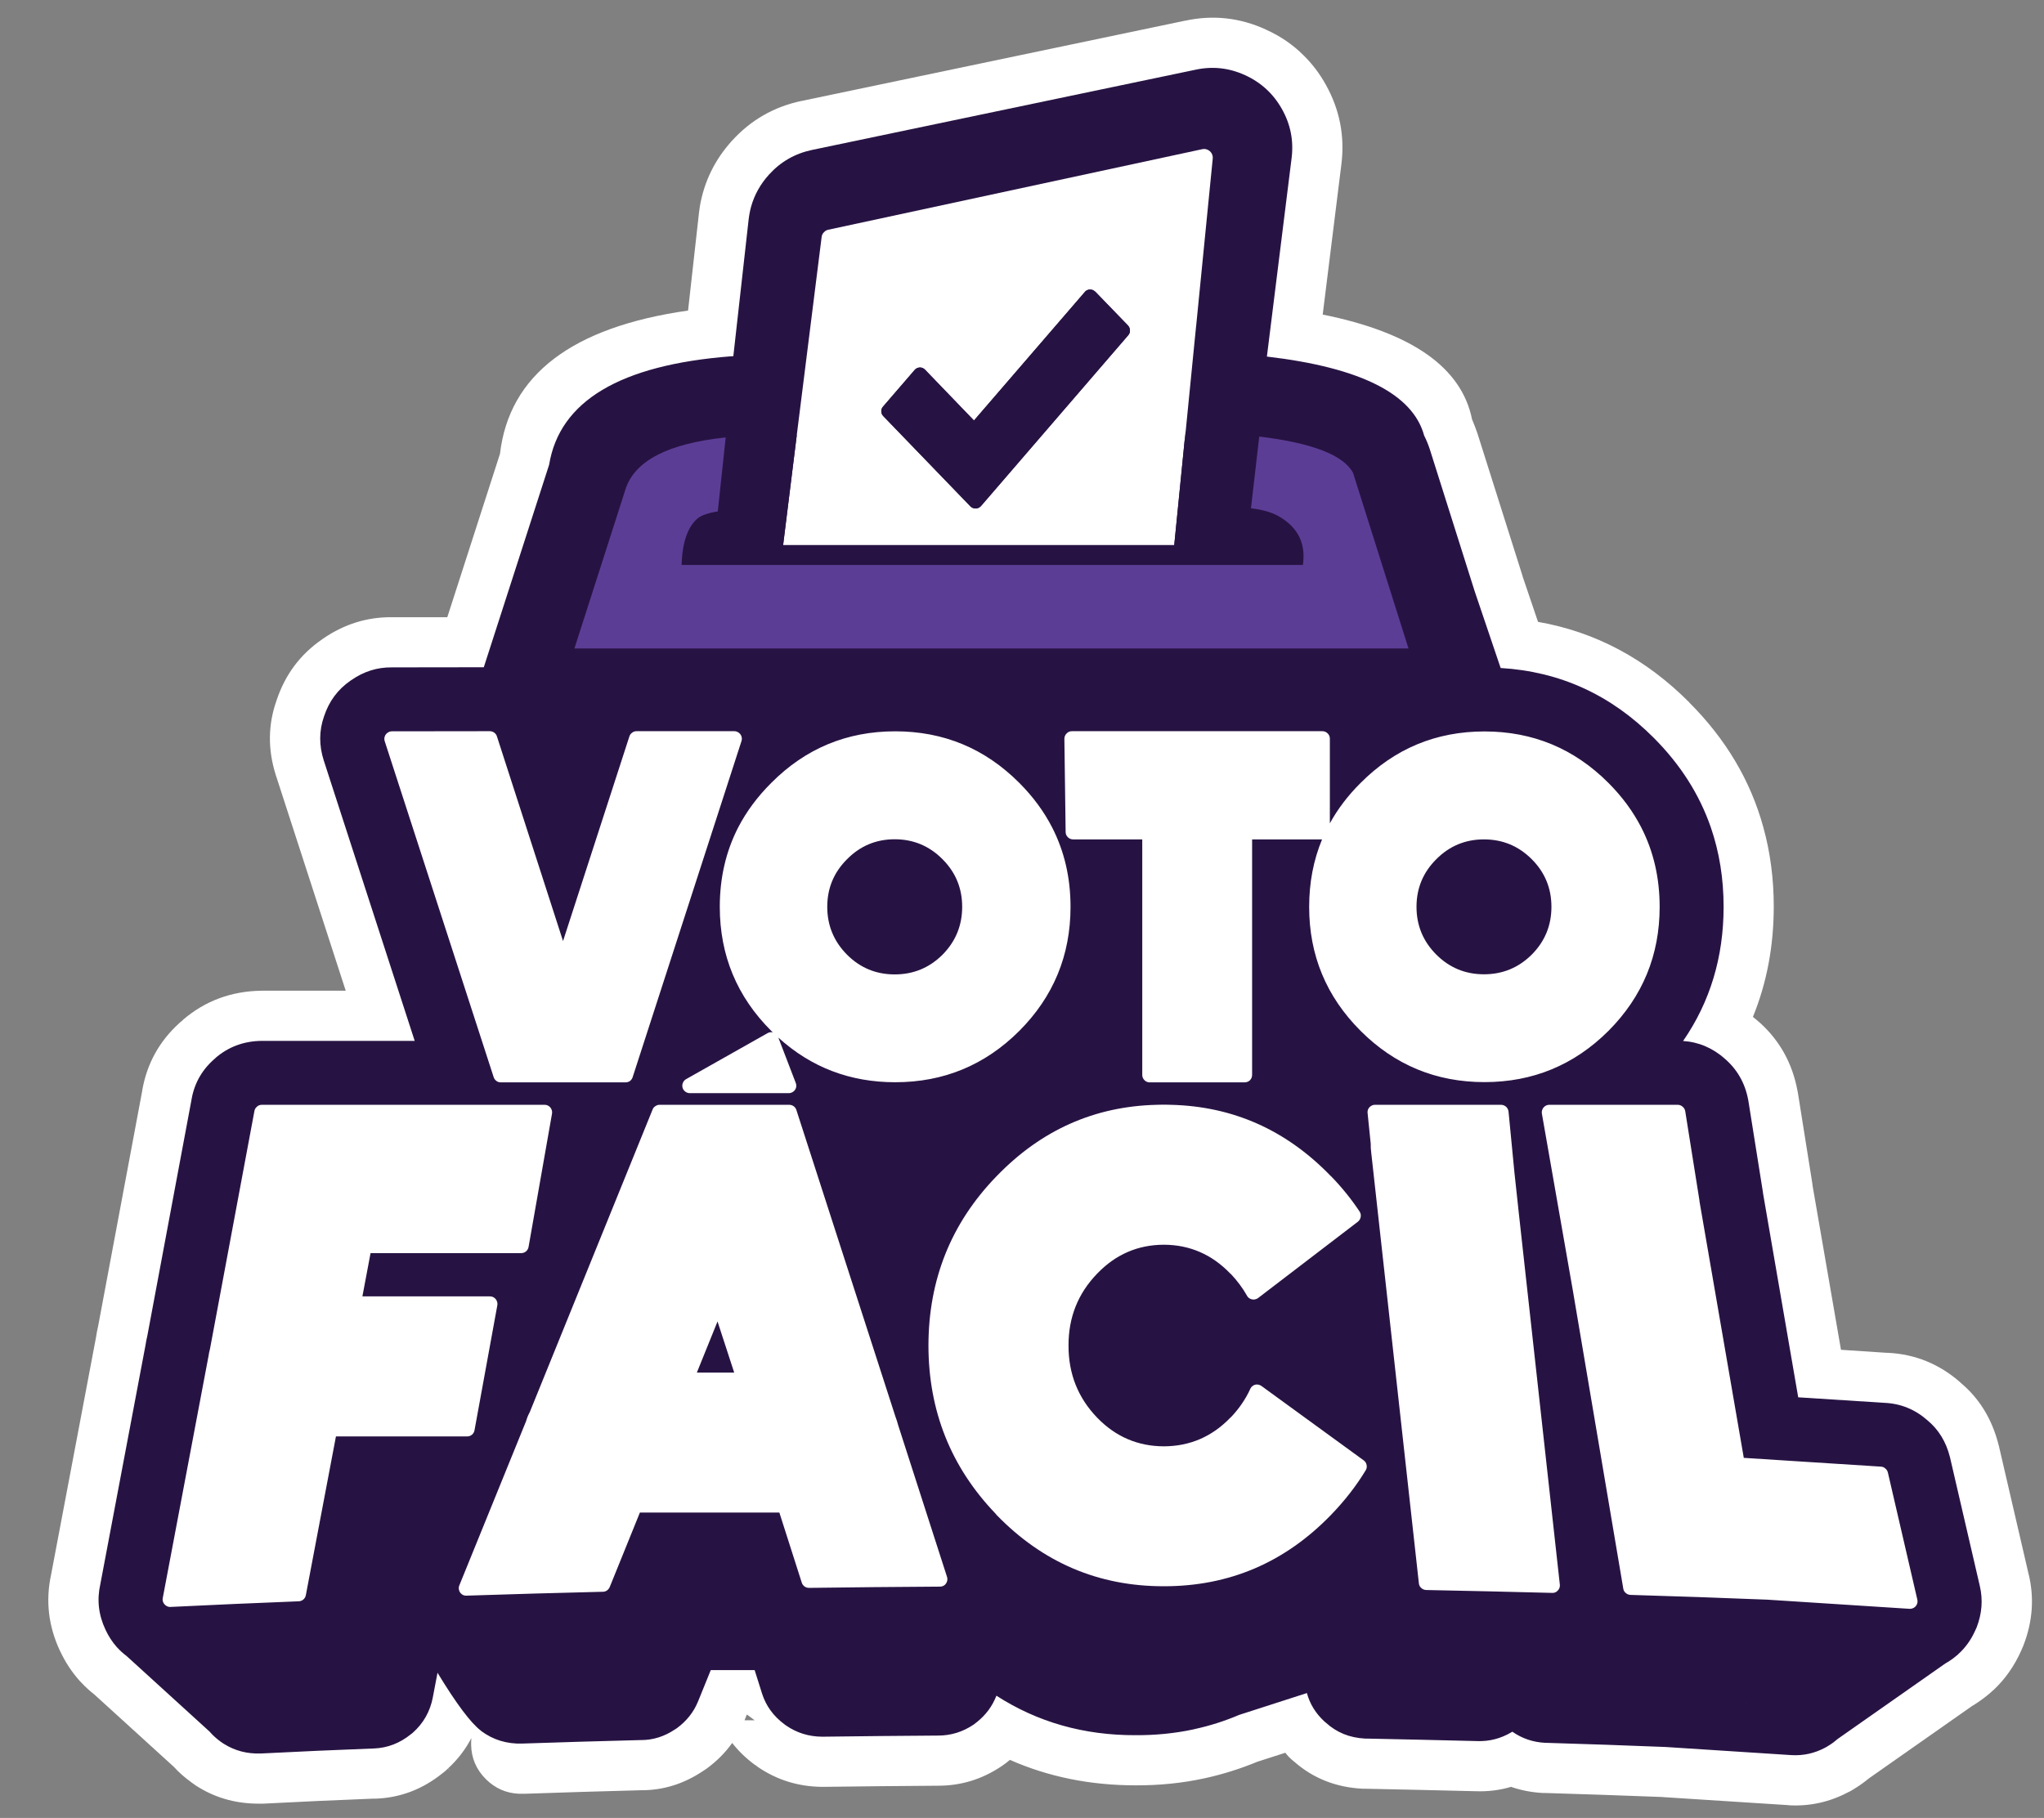 
<svg xmlns="http://www.w3.org/2000/svg" version="1.1" xmlns:xlink="http://www.w3.org/1999/xlink" preserveAspectRatio="none" x="0px" y="0px" width="815px" height="725px" viewBox="0 0 815 725">
<rect x="0" y="0" width="815" height="725" fill="#808080" stroke="none"/>
<defs>
<g id="Layer2_0_FILL">
<path fill="#FFFFFF" stroke="none" d="
M 673.55 280.15
L 673.6 280.15
Q 647.55 254 613.25 248
L 606.95 229.4 607.1 229.75 589.05 172.7
Q 588.1 169.95 586.95 167.25 580.7 136.2 527.4 125.45
L 534.85 65.5
Q 536.943 48.655 528.65 33.8 528.627 33.749 528.6 33.7 524.949 27.178 519.9 22.2 519.85 22.15 519.8 22.1 513.383 15.67 504.75 11.8
L 504.9 11.85
Q 489.3 4.65 472.6 8.25 472.55 8.25 472.5 8.25
L 319.65 40.25 319.6 40.25
Q 303.15 43.7 291.85 56.15 281.588 67.461 279.05 82.35 278.821 83.784 278.65 85.25
L 278.65 85.35 274.35 123.85
Q 204.9 133.75 199.35 181
L 178.35 246.15 156.25 246.15
Q 141.55 246 128.95 254.6 128.8 254.7 128.65 254.8
L 128.4 255
Q 115.45 263.9 110.35 279.1 110.25 279.2 110.25 279.4 105.15 293.8 109.95 309.05
L 110.05 309.4
Q 110.1 309.5 110.15 309.65
L 137.85 395.1 104.25 395.1
Q 86.2 395.35 72.9 406.75
L 72.95 406.8
Q 72.1 407.45 71.35 408.15 59.55 418.95 56.75 434.65 56.75 434.7 56.75 434.8
L 39.15 528.75
Q 38.6 531.1 38.25 533.5
L 20.35 628.1
Q 17 643.65 23.95 658.45
L 23.9 658.3
Q 26.95 664.9 31.65 670.2 32.05 670.6 32.45 671.05 34.85 673.6 37.65 675.8
L 69.35 704.65
Q 72.3 707.9 76.05 710.6 76.2 710.7 76.35 710.85 76.5 710.95 76.65 711.05 78 712.1 79.5 712.95 90.4 719.5 103.9 719.3 104.05 719.3 104.25 719.3 104.6 719.3 105.05 719.3 126.95 718.15 148.9 717.3
L 149.15 717.3
Q 149.55 717.3 150.05 717.3 164.6 716.7 176.4 707.2
L 176.6 707.05
Q 177.1 706.6 177.65 706.2 178.1 705.75 178.55 705.35
L 178.6 705.3
Q 178.95 705.6 179.35 705.9 179.45 706 179.65 706.1
L 178.65 705.25
Q 184.45 699.9 187.95 693.15 187.85 694.4 187.85 695.7 187.95 703.8 193.8 709.6 199.3 715 206.85 715.35
L 208.2 715.35
Q 208.35 715.35 208.55 715.35 208.65 715.35 208.75 715.35 208.9 715.35 209.05 715.35
L 209.55 715.35
Q 232.55 714.55 255.6 713.95 255.65 713.95 255.7 713.95 268.7 714 280.15 706.4 280.3 706.3 280.45 706.2 281.1 705.75 281.8 705.3 287.85 700.85 291.95 695.1 295.6 699.8 300.75 703.65 301 703.8 301.25 703.95 301.65 704.3 302.15 704.65 313.55 712.45 327.7 712.6
L 328.35 712.6
Q 351.2 712.3 373.95 712.15
L 374.1 712.15
Q 387.85 712.15 399.45 704.3 400.3 703.7 401.2 703.05 401.2 703 401.25 703 401.65 702.65 402.1 702.3 402.4 702.05 402.7 701.85 425.7 712 452.8 712
L 452.9 712
Q 467 712.05 480 709.25 480.2 709.2 480.45 709.15 480.55 709.1 480.7 709.1 491.3 706.75 501.3 702.6
L 512.5 699
Q 513.15 699.9 513.95 700.7
L 514.1 700.85
Q 515.05 701.8 516.2 702.7 527.5 712.55 543.35 713.35 543.85 713.35 544.3 713.35 544.35 713.35 544.4 713.35 566.5 713.8 588.6 714.35 595.75 714.6 602.5 712.6 608.5 714.7 615.25 715.05 615.75 715.05 616.2 715.05 639.45 715.75 662.8 716.65 663 716.65 663.25 716.7
L 713.1 719.9 713.25 719.95
Q 725.85 720.65 737.1 714.65 737.25 714.55 737.45 714.5 737.9 714.25 738.35 714 739 713.6 739.65 713.2 742.55 711.4 745.15 709.25
L 786.4 680.3
Q 786.5 680.25 786.6 680.2 787 679.95 787.4 679.7 790.7 677.6 793.6 675.1 794.15 674.6 794.7 674.1 794.8 674 794.9 673.95 801.8 667.5 805.95 658.2 806.006 658.059 806.05 657.95 806.45 657.1 806.8 656.2 812.3 642 808.9 627.85 808.85 627.75 808.85 627.7
L 797 576.6
Q 796.95 576.45 796.9 576.25 793 560.8 781.7 551.4
L 781.7 551.35
Q 769.05 540.25 752.6 539.5 752.35 539.5 752.15 539.5
L 734.05 538.3 722.75 473
Q 722.7 472.4 722.6 471.8
L 716.9 436
Q 716.8 435.5 716.7 434.95 713.65 418.65 701.7 407.85
L 701.5 407.7
Q 700.9 407.15 700.3 406.65
L 699.8 406.25
Q 699.35 405.9 698.95 405.55
L 698.95 405.5
Q 707.2 385.3 707.25 361.65 707.25 344.938 703.1 329.95 695.468 302.068 673.55 280.15
M 808.45 626.3
Q 808.4 626.2 808.4 626.15
L 808.35 625.9 808.45 626.3
M 109.15 303.65
L 109.1 303.3 109.15 303.45
Q 109.15 303.55 109.15 303.65
M 296.9 686
Q 296.95 685.85 297 685.7
L 297.8 683.75 300.9 686.05 296.85 686.05 296.9 686 Z"/>
</g>

<g id="Layer1_0_FILL">
<path fill="#271343" stroke="none" d="
M 687.25 361.65
Q 687.25 344.736 682.15 329.95 675.325 310.204 659.4 294.25 633.75 268.5 598.35 266.4
L 588 235.8 570.05 179
Q 569.15 176.3 567.85 173.7 561.05 148.75 505.15 142.2
L 515 63.05
Q 516.3 52.65 511.15 43.5 506 34.35 496.5 30 486.95 25.6 476.7 27.8
L 323.75 59.8
Q 313.6 61.95 306.65 69.6 301.515 75.252 299.5 82.35 298.813 84.86 298.5 87.55
L 292.4 142.05
Q 291.9 142.05 291.4 142.1 225.2 147.25 218.95 185.35
L 192.9 266.1 156.25 266.15
Q 147.5 266.05 140.05 271.25 139.9 271.35 139.75 271.45 132.15 276.7 129.2 285.7 126.2 294.25 129.1 303.3
L 165.35 415.1 104.4 415.1
Q 93.6 415.2 85.7 422.1
L 86.3 421.65
Q 78.2 428.25 76.4 438.3
L 76.4 438.35 58.75 532.7
Q 58.3 534.6 58 536.55
L 40 631.8
Q 37.9 641.1 42.05 649.9 43.85 653.8 46.6 656.9 46.7 657 46.8 657.1 48.45 658.9 50.45 660.4
L 83.55 690.55
Q 85.4 692.7 87.8 694.45 88.3 694.8 88.8 695.15 89.05 695.35 89.35 695.5 95.8 699.55 103.9 699.3 103.95 699.3 104 699.3 126.45 698.15 148.9 697.3
L 149.15 697.3
Q 157.25 696.95 163.8 691.65 164.1 691.4 164.45 691.15 170.95 685.45 172.6 676.85
L 172.6 676.8 174.45 667.1
Q 185.65 685.55 191.75 690.2
L 191.9 690.35
Q 198.95 695.6 208.2 695.35
L 207.85 695.35
Q 231.5 694.55 255.2 693.95
L 255.6 693.95
Q 262.75 693.95 269.05 689.75 269.45 689.45 269.9 689.2 275.6 685 278.2 678.85 278.3 678.5 278.45 678.25
L 283.4 666.05 300.9 666.05 303.85 675.4
Q 306.2 682.75 312.7 687.6 313.1 687.85 313.45 688.15 319.85 692.55 327.8 692.6
L 328.1 692.6
Q 351.05 692.3 373.95 692.15 374 692.15 374.05 692.15 381.75 692.15 388.25 687.75 388.9 687.2 389.6 686.7 394.9 682.45 397.3 676.25 421.9 692.1 452.8 692
L 452.85 692
Q 464.8 692.05 475.8 689.7 476.1 689.6 476.4 689.55 485.55 687.55 494.1 683.9
L 521.1 675.2
Q 522.85 681.7 528.1 686.55
L 528.25 686.65
Q 528.4 686.85 528.65 687 535.1 692.9 544.3 693.35 544.55 693.35 544.8 693.35 566.95 693.8 589.1 694.35 596.3 694.6 602.7 690.8 602.85 690.7 603 690.6 608.85 694.7 616.2 695.05 616.45 695.05 616.6 695.05 640.3 695.75 664.05 696.7
L 714.35 699.95
Q 721.4 700.35 727.7 697 728.15 696.75 728.6 696.5 728.8 696.3 729.15 696.15 731.1 694.95 732.8 693.45
L 775.65 663.4
Q 775.85 663.25 776.1 663.15 776.3 662.95 776.7 662.8 778.75 661.5 780.55 659.95 780.7 659.8 780.9 659.6 785.15 655.75 787.65 650.1 787.9 649.5 788.15 649 791.35 640.7 789.4 632.45
L 777.5 581.1
Q 775.2 571.95 768.5 566.4 761.05 559.85 751.3 559.45
L 717 557.25 703 476.05
Q 702.9 475.5 702.85 474.95
L 697.15 439.15
Q 697.1 438.95 697.05 438.6 695.15 428.4 687.3 421.85
L 687.8 422.25
Q 680.4 415.75 671.1 415.15 687.25 391.75 687.25 361.65
M 739.7 643.75
L 739.6 643.5 739.6 643.45 739.7 643.75
M 696.45 679.35
L 696.35 679.1 696.35 679.05 696.45 679.35 Z"/>
</g>

<g id="Layer0_0_FILL">
<path fill="#FFFFFF" stroke="none" d="
M 530.7 469.05
L 530.7 469.1
Q 504.05 441.45 466.75 440.6
L 464.65 440.55
Q 464.55 440.55 464.5 440.55 464.3 440.55 464.05 440.55 463.8 440.55 463.6 440.55
L 461.2 440.6
Q 423.95 441.5 397.35 469.1 397.2 469.2 397.1 469.35 370.25 497.2 370.2 536.6 370.25 575.8 397 603.7 397.15 603.95 397.35 604.15 425 632.65 464.05 632.6 503.1 632.65 530.7 604.15 538.85 595.75 544.55 586.35 545.15 585.35 544.9 584.2 544.65 583.05 543.75 582.4
L 503 552.75
Q 502.2 552.2 501.3 552.15 500.4 552.1 499.65 552.6 498.85 553.1 498.5 553.95 495.75 559.95 490.9 565.1 490.7 565.2 490.55 565.4 479.6 576.75 464.05 576.8 448.5 576.75 437.5 565.4 426 553.5 426.05 536.6 426 519.75 437.5 507.9 448.5 496.45 464.05 496.4 479.55 496.45 490.55 507.9 490.7 508.05 490.95 508.25 494.65 512.2 497.2 516.7 497.6 517.5 498.4 517.9 499.15 518.3 500.05 518.25 500.95 518.15 501.65 517.65
L 541.45 487.2
Q 542.35 486.45 542.55 485.3 542.75 484.15 542.1 483.15 537.15 475.7 530.7 469.05
M 600.55 441.4
Q 599.65 440.6 598.5 440.6
L 548.25 440.6
Q 547.4 440.6 546.7 441.05 545.95 441.5 545.55 442.3 545.2 443.05 545.3 443.9
L 546.55 456.15
Q 546.5 457.8 546.75 459.7
L 565.75 631.45
Q 565.85 632.55 566.7 633.3 567.5 634.05 568.65 634.1 593.8 634.6 618.9 635.25 619.75 635.3 620.5 634.85 621.25 634.35 621.65 633.6 622.05 632.8 621.95 631.95
L 605.35 481.6 605.35 481.55
Q 604.55 474.55 603.85 467.65
L 601.5 443.35
Q 601.35 442.15 600.55 441.4
M 218.8 441.1
Q 218.05 440.6 217.15 440.6
L 104.4 440.6
Q 103.3 440.6 102.5 441.3 101.65 442 101.45 443.05
L 83.7 538.1
Q 83.35 539.3 83.2 540.5
L 64.9 637.3
Q 64.7 638.2 65.1 639.05 65.5 639.9 66.3 640.4 67.05 640.9 68 640.85 93.55 639.6 119.15 638.6 120.15 638.55 120.95 637.9 121.75 637.2 121.95 636.15
L 133.95 572.85 186.25 572.85
Q 187.35 572.85 188.2 572.15 189 571.45 189.2 570.4
L 198.3 520.55
Q 198.45 519.65 198.1 518.85 197.75 518 197 517.5 196.25 517 195.35 517
L 144.5 517 147.75 499.75 207.8 499.75
Q 208.9 499.75 209.75 499.05 210.55 498.35 210.75 497.3
L 220.1 444.15
Q 220.25 443.25 219.9 442.45 219.55 441.6 218.8 441.1
M 317.55 442.7
Q 317.25 441.75 316.5 441.2 315.7 440.6 314.7 440.6
L 262.95 440.6
Q 262.05 440.6 261.3 441.15 260.5 441.65 260.2 442.5
L 211.3 563 211.25 563.15
Q 210.3 564.85 209.75 566.8
L 183.15 632.25
Q 182.75 633.2 183.05 634.2 183.3 635.15 184.15 635.8 184.95 636.4 186 636.35 213.2 635.45 240.4 634.8 241.25 634.8 242 634.3 242.75 633.75 243.1 632.95
L 255.15 603.2 310.75 603.2 319.7 631.2
Q 320 632.1 320.8 632.7 321.6 633.25 322.6 633.25 348.75 632.9 374.8 632.75 375.75 632.75 376.55 632.2 377.3 631.6 377.6 630.7 377.9 629.75 377.6 628.85
L 358.15 568.45
Q 357.7 566.7 357.05 565
L 317.55 442.7
M 286.1 527
L 292.75 547.4 277.85 547.4 286.1 527
M 153.4 293.75
Q 153.1 294.65 153.4 295.6
L 196.85 429.6
Q 197.15 430.5 197.95 431.1 198.7 431.65 199.7 431.65
L 249.4 431.65
Q 250.4 431.65 251.2 431.1 251.95 430.5 252.25 429.6
L 295.65 295.55
Q 295.95 294.6 295.65 293.7 295.35 292.75 294.55 292.2 293.75 291.6 292.8 291.6
L 253.8 291.6
Q 252.8 291.6 252.05 292.2 251.25 292.75 250.95 293.7
L 224.5 375.3 198.15 293.7
Q 197.85 292.75 197.1 292.2 196.3 291.6 195.3 291.6
L 156.25 291.65
Q 155.3 291.65 154.5 292.25 153.7 292.8 153.4 293.75
M 419.5 329.95
Q 414.589 320.389 406.4 312.2 385.9 291.65 356.95 291.65 328 291.65 307.55 312.2 299.32 320.389 294.35 329.95 287 344.263 287 361.65 287 390.65 307.55 411.15 307.85 411.45 308.15 411.75 307.9 411.65 307.65 411.65 306.75 411.6 306 412.05
L 273.6 430.35
Q 272.7 430.85 272.3 431.8 271.9 432.75 272.15 433.75 272.4 434.7 273.25 435.35 274.05 435.95 275.05 435.95
L 314.5 435.95
Q 315.5 435.95 316.3 435.35 317.1 434.75 317.4 433.8 317.65 432.8 317.3 431.9
L 310.35 413.8
Q 329.95 431.6 356.95 431.6 385.9 431.6 406.4 411.15 426.85 390.65 426.85 361.65 426.85 344.263 419.5 329.95
M 337.75 342.65
Q 345.6 334.7 356.75 334.7 367.9 334.7 375.8 342.65 383.65 350.5 383.65 361.65 383.65 372.8 375.8 380.75 367.9 388.6 356.75 388.6 345.6 388.6 337.75 380.75 329.85 372.8 329.85 361.65 329.85 350.5 337.75 342.65
M 481.45 59.7
Q 480.4 59.25 479.35 59.5
L 330.35 91.6
Q 329.25 91.8 328.5 92.65 327.7 93.45 327.6 94.6
L 317.7 173.5 312.25 217.4 468.2 217.4 472.35 175.6
Q 472.35 175.55 472.4 175.55
L 472.75 172.15 476 139.3
Q 476.45 134.8 476.9 130.25 476.9 130.1 476.95 129.9
L 483.55 63.25
Q 483.65 62.1 483.1 61.15 482.5 60.15 481.45 59.7
M 364.65 147.6
Q 365.2 146.95 365.95 146.7 366.75 146.45 367.55 146.65 368.35 146.9 368.9 147.5
L 388.35 167.7 432.5 116.5
Q 433 115.85 433.8 115.6 434.55 115.35 435.35 115.55 436.1 115.75 436.75 116.35
L 449.8 129.85
Q 450.5 130.65 450.55 131.75 450.6 132.85 449.85 133.7
L 391.15 201.8
Q 390.6 202.4 389.85 202.65 389.05 202.9 388.3 202.7 387.5 202.5 386.95 201.95
L 352.25 166
Q 351.45 165.2 351.4 164.1 351.35 163 352.1 162.15
L 364.65 147.6
M 670.9 441.35
Q 670.05 440.6 668.95 440.6
L 617.75 440.6
Q 616.85 440.6 616.1 441.1 615.35 441.6 615 442.45 614.65 443.25 614.8 444.15
L 627.2 515 647.25 633.55
Q 647.4 634.6 648.25 635.3 649.05 636 650.1 636.05 677.4 636.85 704.65 637.95
L 761.35 641.6
Q 762.3 641.65 763.15 641.15 763.95 640.65 764.35 639.75 764.7 638.85 764.5 637.95
L 752.75 587.25
Q 752.5 586.25 751.75 585.65 751 584.95 750 584.9
L 695.3 581.4 677.6 478.9 677.65 478.95 671.95 443.15
Q 671.75 442.05 670.9 441.35
M 661.75 361.65
Q 661.75 344.268 654.4 329.95 649.502 320.421 641.35 312.25 620.85 291.7 591.9 291.7 562.95 291.7 542.5 312.25 535 319.7 530.25 328.35
L 530.25 294.6
Q 530.25 293.35 529.4 292.5 528.5 291.6 527.25 291.6
L 427.4 291.6
Q 426.15 291.6 425.3 292.5 424.4 293.4 424.4 294.65
L 424.9 331.8
Q 424.9 333 425.8 333.9 426.65 334.75 427.9 334.75
L 455.45 334.75 455.45 428.65
Q 455.45 429.9 456.35 430.8 457.2 431.65 458.45 431.65
L 496.25 431.65
Q 497.5 431.65 498.4 430.8 499.25 429.9 499.25 428.65
L 499.25 334.75 527.15 334.75
Q 522 347.15 522 361.65 522 390.6 542.5 411.1 562.95 431.55 591.9 431.55 620.85 431.55 641.35 411.1 661.75 390.6 661.75 361.65
M 572.7 342.65
Q 580.55 334.75 591.7 334.75 602.85 334.75 610.75 342.65 618.6 350.5 618.6 361.65 618.6 372.8 610.75 380.7 602.85 388.55 591.7 388.55 580.55 388.55 572.7 380.7 564.8 372.8 564.8 361.65 564.8 350.5 572.7 342.65 Z"/>

<path fill="#271343" stroke="none" d="
M 365.95 146.7
Q 365.2 146.95 364.65 147.6
L 352.1 162.15
Q 351.35 163 351.4 164.1 351.45 165.2 352.25 166
L 386.95 201.95
Q 387.5 202.5 388.3 202.7 389.05 202.9 389.85 202.65 390.6 202.4 391.15 201.8
L 449.85 133.7
Q 450.6 132.85 450.55 131.75 450.5 130.65 449.8 129.85
L 436.75 116.35
Q 436.1 115.75 435.35 115.55 434.55 115.35 433.8 115.6 433 115.85 432.5 116.5
L 388.35 167.7 368.9 147.5
Q 368.35 146.9 367.55 146.65 366.75 146.45 365.95 146.7
M 432.25 132.5
L 432.1 132.4 432.1 132.35
Q 432.15 132.4 432.25 132.5
M 490.6 172.95
Q 489.75 172.9 488.9 172.85 482.05 172.35 472.75 172.15
L 472.4 175.55
Q 472.35 175.55 472.35 175.6
L 468.2 217.4 312.25 217.4 317.7 173.5
Q 306.1 173.2 296.5 173.85 295.2 173.9 293.95 174 291.55 174.2 289.35 174.45
L 286.2 203.95
Q 280.35 204.9 278.15 206.75 272.2 211.8 271.75 225.3
L 519.5 225.3
Q 521.35 212.65 510.15 206.05 505.95 203.55 498.8 202.7
L 502.1 174.1
Q 496.7 173.4 490.6 172.95 Z"/>

<path fill="#5C3D96" stroke="none" d="
M 539.5 188.6
Q 533.85 177.95 502.1 174.1
L 498.8 202.7
Q 505.95 203.55 510.15 206.05 521.35 212.65 519.5 225.3
L 271.75 225.3
Q 272.2 211.8 278.15 206.75 280.35 204.9 286.2 203.95
L 289.35 174.45
Q 254.85 178.1 249.4 195.15
L 229.05 258.6 561.6 258.6 539.5 188.6 Z"/>
</g>
</defs>

<g transform="matrix( 1, 0, 0, 1, 0,0) ">
<use xlink:href="#Layer2_0_FILL"/>
</g>

<g transform="matrix( 1, 0, 0, 1, 0,0) ">
<use xlink:href="#Layer1_0_FILL"/>
</g>

<g transform="matrix( 1, 0, 0, 1, 0,0) ">
<use xlink:href="#Layer0_0_FILL"/>
</g>
</svg>
